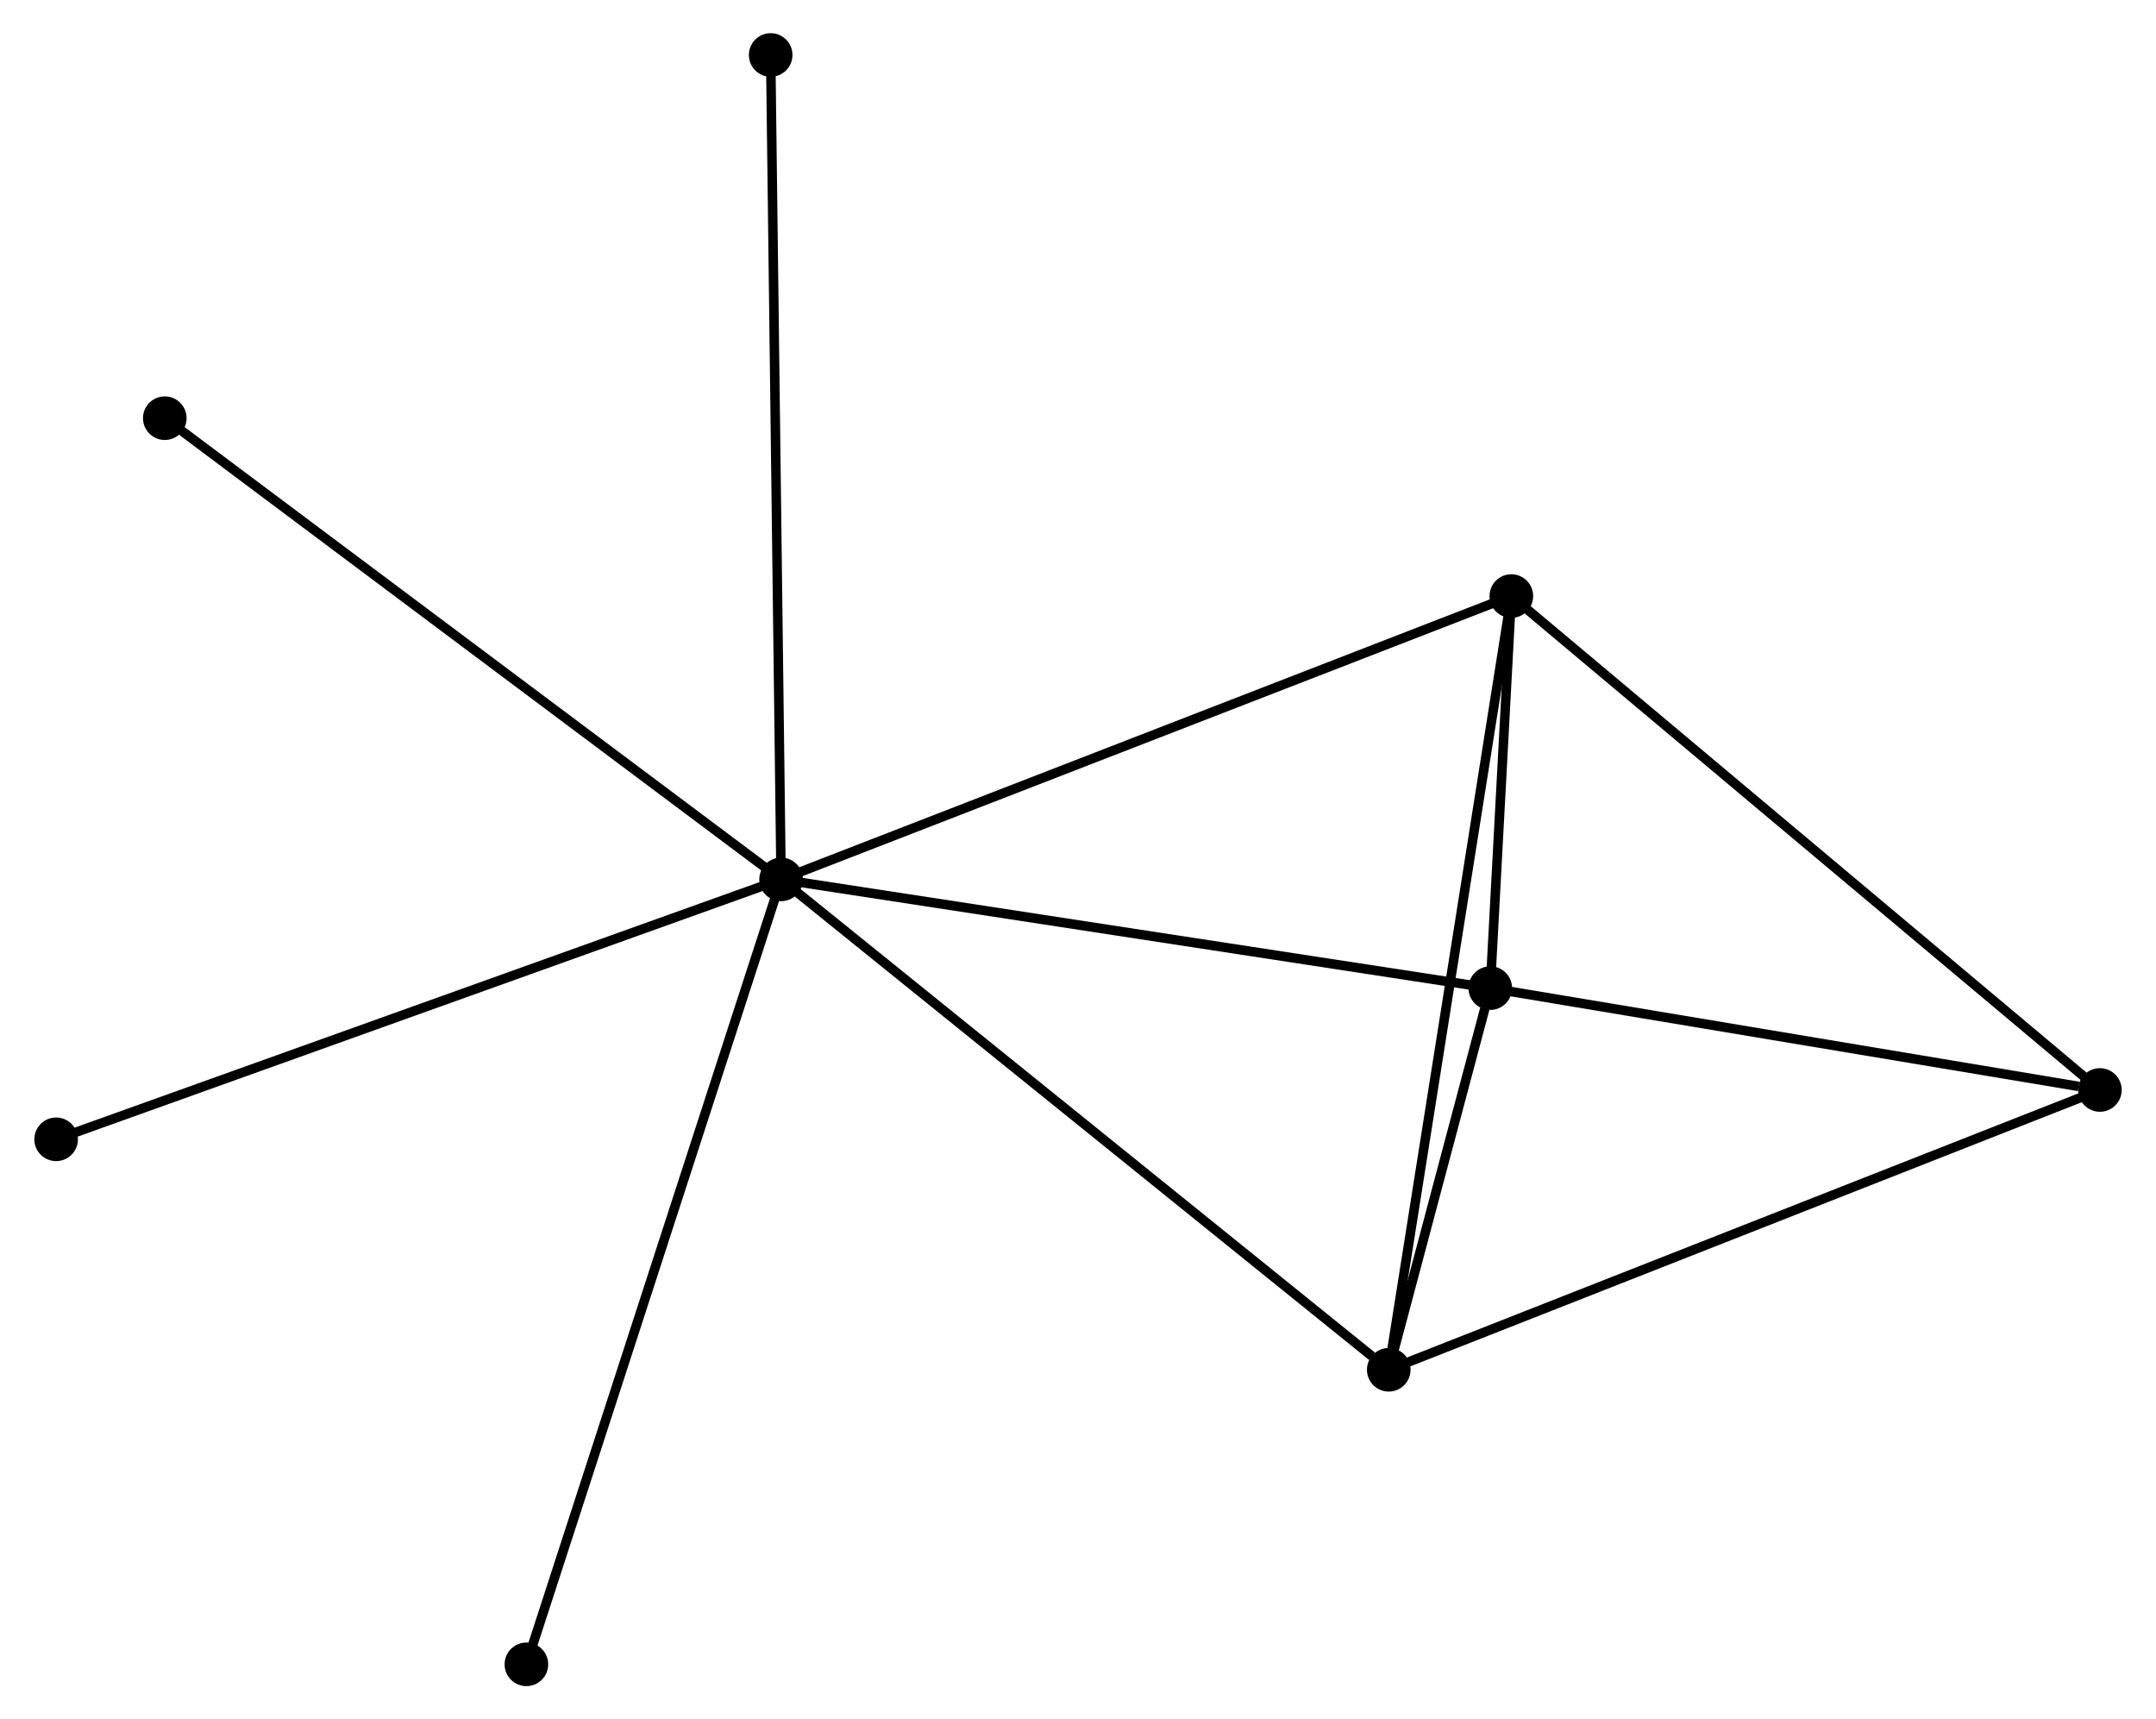 <?xml version="1.0" encoding="UTF-8" standalone="no"?>
<!DOCTYPE svg PUBLIC "-//W3C//DTD SVG 1.1//EN"
 "http://www.w3.org/Graphics/SVG/1.1/DTD/svg11.dtd">
<!-- Generated by graphviz version 2.36.0 (20140111.2315)
 -->
<!-- Title: %3 Pages: 1 -->
<svg width="227pt" height="181pt"
 viewBox="0.00 0.00 227.22 181.37" xmlns="http://www.w3.org/2000/svg" xmlns:xlink="http://www.w3.org/1999/xlink">
<g id="graph0" class="graph" transform="scale(1 1) rotate(0) translate(4 177.368)">
<title>%3</title>
<!-- 0 -->
<g id="node1" class="node"><title>0</title>
<ellipse fill="black" stroke="black" cx="78.285" cy="-84.603" rx="1.8" ry="1.8"/>
</g>
<!-- 1 -->
<g id="node2" class="node"><title>1</title>
<ellipse fill="black" stroke="black" cx="153.107" cy="-73.134" rx="1.8" ry="1.8"/>
</g>
<!-- 0&#45;&#45;1 -->
<g id="edge1" class="edge"><title>0&#45;&#45;1</title>
<path fill="none" stroke="black" d="M80.135,-84.319C90.486,-82.733 141.14,-74.968 151.322,-73.407"/>
</g>
<!-- 2 -->
<g id="node3" class="node"><title>2</title>
<ellipse fill="black" stroke="black" cx="142.395" cy="-32.873" rx="1.8" ry="1.8"/>
</g>
<!-- 0&#45;&#45;2 -->
<g id="edge2" class="edge"><title>0&#45;&#45;2</title>
<path fill="none" stroke="black" d="M79.87,-83.324C88.662,-76.23 131.389,-41.754 140.63,-34.297"/>
</g>
<!-- 3 -->
<g id="node4" class="node"><title>3</title>
<ellipse fill="black" stroke="black" cx="155.329" cy="-114.491" rx="1.8" ry="1.8"/>
</g>
<!-- 0&#45;&#45;3 -->
<g id="edge3" class="edge"><title>0&#45;&#45;3</title>
<path fill="none" stroke="black" d="M80.189,-85.342C90.849,-89.477 143.006,-109.71 153.491,-113.778"/>
</g>
<!-- 5 -->
<g id="node5" class="node"><title>5</title>
<ellipse fill="black" stroke="black" cx="77.187" cy="-171.568" rx="1.8" ry="1.8"/>
</g>
<!-- 0&#45;&#45;5 -->
<g id="edge4" class="edge"><title>0&#45;&#45;5</title>
<path fill="none" stroke="black" d="M78.262,-86.419C78.119,-97.737 77.352,-158.473 77.21,-169.762"/>
</g>
<!-- 6 -->
<g id="node6" class="node"><title>6</title>
<ellipse fill="black" stroke="black" cx="13.264" cy="-133.255" rx="1.8" ry="1.8"/>
</g>
<!-- 0&#45;&#45;6 -->
<g id="edge5" class="edge"><title>0&#45;&#45;6</title>
<path fill="none" stroke="black" d="M76.678,-85.805C67.76,-92.478 24.427,-124.903 15.054,-131.916"/>
</g>
<!-- 7 -->
<g id="node7" class="node"><title>7</title>
<ellipse fill="black" stroke="black" cx="1.8" cy="-57.185" rx="1.8" ry="1.8"/>
</g>
<!-- 0&#45;&#45;7 -->
<g id="edge6" class="edge"><title>0&#45;&#45;7</title>
<path fill="none" stroke="black" d="M76.394,-83.925C65.812,-80.132 14.033,-61.57 3.625,-57.839"/>
</g>
<!-- 8 -->
<g id="node8" class="node"><title>8</title>
<ellipse fill="black" stroke="black" cx="51.415" cy="-1.8" rx="1.8" ry="1.8"/>
</g>
<!-- 0&#45;&#45;8 -->
<g id="edge7" class="edge"><title>0&#45;&#45;8</title>
<path fill="none" stroke="black" d="M77.724,-82.873C74.227,-72.097 55.461,-14.268 51.973,-3.52"/>
</g>
<!-- 1&#45;&#45;2 -->
<g id="edge8" class="edge"><title>1&#45;&#45;2</title>
<path fill="none" stroke="black" d="M152.531,-70.969C150.654,-63.913 144.728,-41.643 142.923,-34.856"/>
</g>
<!-- 1&#45;&#45;3 -->
<g id="edge9" class="edge"><title>1&#45;&#45;3</title>
<path fill="none" stroke="black" d="M153.226,-75.357C153.616,-82.605 154.845,-105.482 155.219,-112.454"/>
</g>
<!-- 4 -->
<g id="node9" class="node"><title>4</title>
<ellipse fill="black" stroke="black" cx="217.424" cy="-62.389" rx="1.8" ry="1.8"/>
</g>
<!-- 1&#45;&#45;4 -->
<g id="edge10" class="edge"><title>1&#45;&#45;4</title>
<path fill="none" stroke="black" d="M154.962,-72.824C164.19,-71.282 205.091,-64.449 215.173,-62.765"/>
</g>
<!-- 2&#45;&#45;3 -->
<g id="edge11" class="edge"><title>2&#45;&#45;3</title>
<path fill="none" stroke="black" d="M142.715,-34.891C144.504,-46.183 153.26,-101.437 155.02,-112.544"/>
</g>
<!-- 2&#45;&#45;4 -->
<g id="edge12" class="edge"><title>2&#45;&#45;4</title>
<path fill="none" stroke="black" d="M144.25,-33.603C154.63,-37.686 205.424,-57.668 215.634,-61.685"/>
</g>
<!-- 3&#45;&#45;4 -->
<g id="edge13" class="edge"><title>3&#45;&#45;4</title>
<path fill="none" stroke="black" d="M156.864,-113.203C165.38,-106.057 206.764,-71.333 215.715,-63.823"/>
</g>
</g>
</svg>
